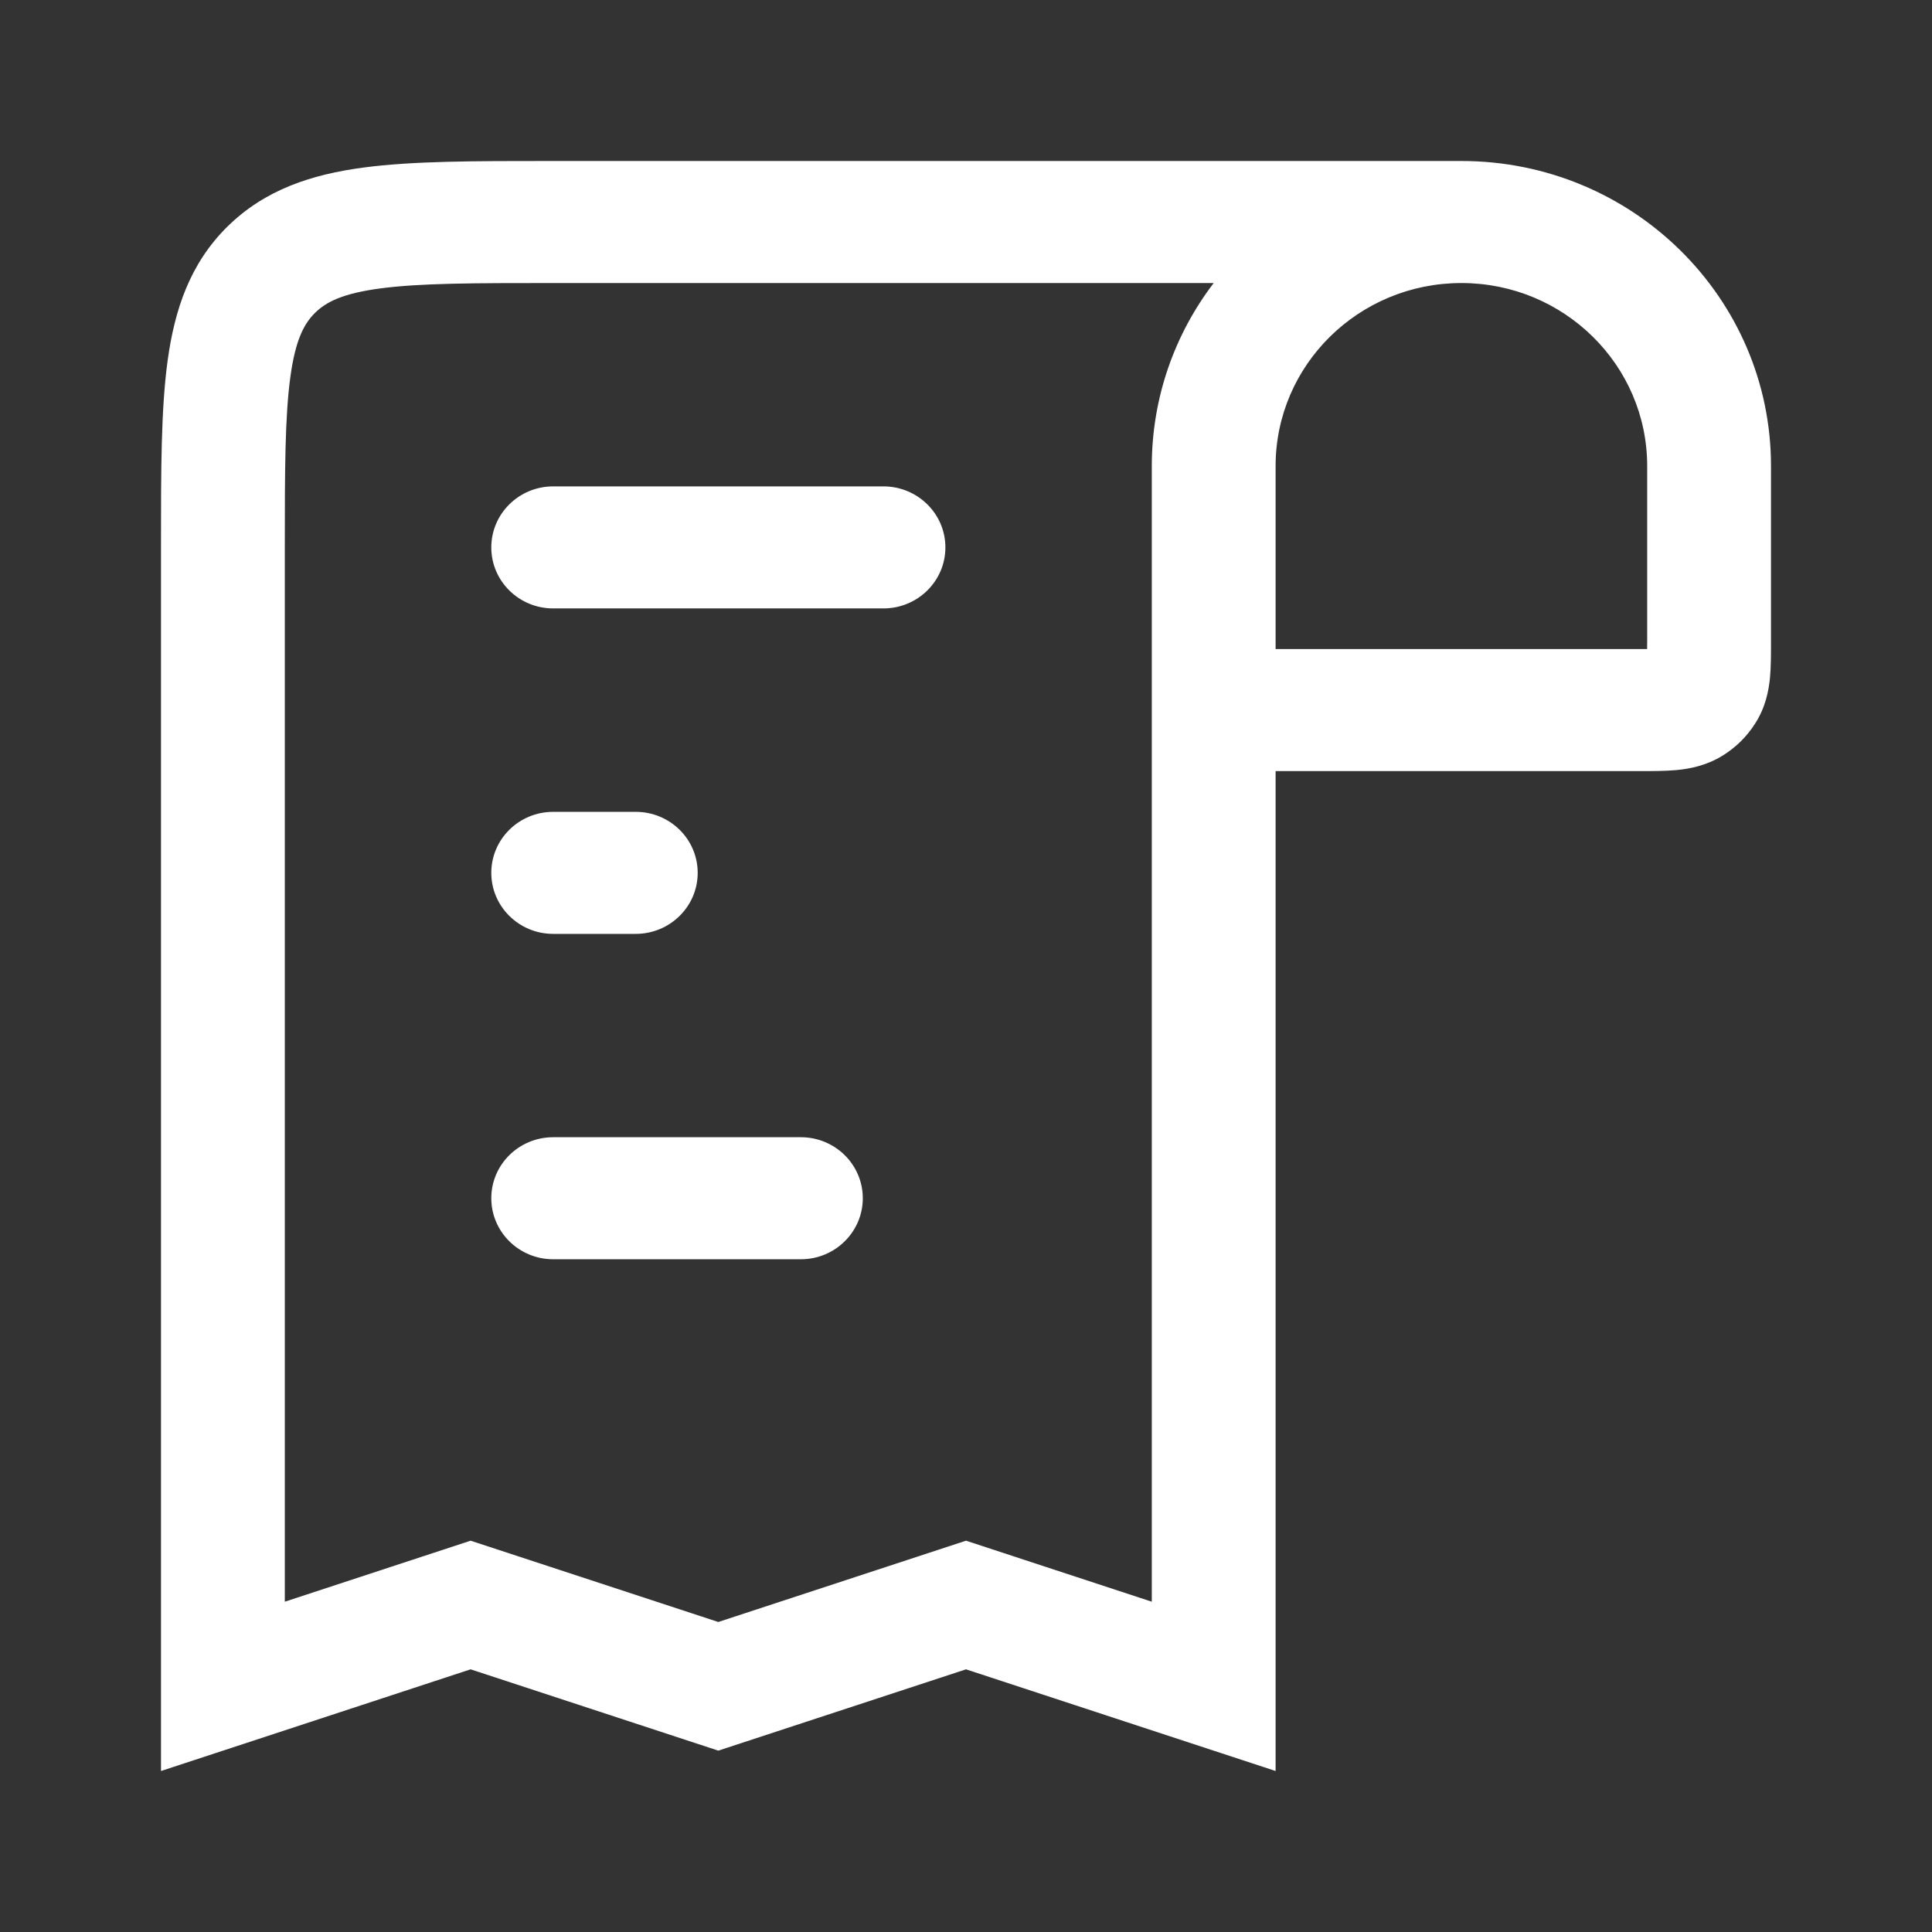 <svg width="24" height="24" viewBox="0 0 24 24" fill="none" xmlns="http://www.w3.org/2000/svg">
<rect x="0" y="0" width="24" height="24" fill="#333333" stroke="none"/>
<path fill-rule="evenodd" clip-rule="evenodd" d="M3.607 4.683C3.54 5.172 3.538 5.826 3.538 6.8L3.538 19.897L5.846 19.139L8.923 20.149L12 19.139L14.308 19.897L14.308 5.79C14.308 4.937 14.594 4.149 15.077 3.516L6.872 3.516C5.883 3.516 5.219 3.517 4.723 3.583C4.25 3.646 4.048 3.754 3.914 3.886C3.78 4.018 3.67 4.217 3.607 4.683ZM18.154 3.516C16.879 3.516 15.846 4.534 15.846 5.79V8.063L20.352 8.063C20.392 8.063 20.428 8.063 20.461 8.063C20.462 8.031 20.462 7.995 20.462 7.955V5.79C20.462 4.534 19.428 3.516 18.154 3.516ZM15.846 9.579L20.376 9.579C20.526 9.579 20.688 9.579 20.827 9.566C20.986 9.551 21.194 9.513 21.4 9.386C21.563 9.285 21.701 9.149 21.803 8.988C21.933 8.786 21.971 8.58 21.987 8.424C22 8.286 22 8.127 22 7.98L22 5.79C22 3.697 20.278 2 18.154 2L6.818 2C5.897 2 5.129 2 4.518 2.081C3.875 2.166 3.293 2.354 2.826 2.814C2.359 3.274 2.169 3.847 2.082 4.482C2 5.083 2 5.84 2 6.748L2 22L5.846 20.737L8.923 21.747L12 20.737L15.846 22L15.846 9.579Z" fill="white"/>
<path fill-rule="evenodd" clip-rule="evenodd" d="M6.103 6.8C6.103 6.382 6.447 6.042 6.872 6.042L10.974 6.042C11.399 6.042 11.744 6.382 11.744 6.8C11.744 7.219 11.399 7.558 10.974 7.558L6.872 7.558C6.447 7.558 6.103 7.219 6.103 6.8Z" fill="white"/>
<path fill-rule="evenodd" clip-rule="evenodd" d="M8.667 10.843C8.667 11.261 8.322 11.601 7.897 11.601H6.872C6.447 11.601 6.103 11.261 6.103 10.843C6.103 10.424 6.447 10.085 6.872 10.085H7.897C8.322 10.085 8.667 10.424 8.667 10.843Z" fill="white"/>
<path fill-rule="evenodd" clip-rule="evenodd" d="M6.103 14.885C6.103 14.466 6.447 14.127 6.872 14.127H9.949C10.373 14.127 10.718 14.466 10.718 14.885C10.718 15.303 10.373 15.643 9.949 15.643H6.872C6.447 15.643 6.103 15.303 6.103 14.885Z" fill="white"/>
</svg>

